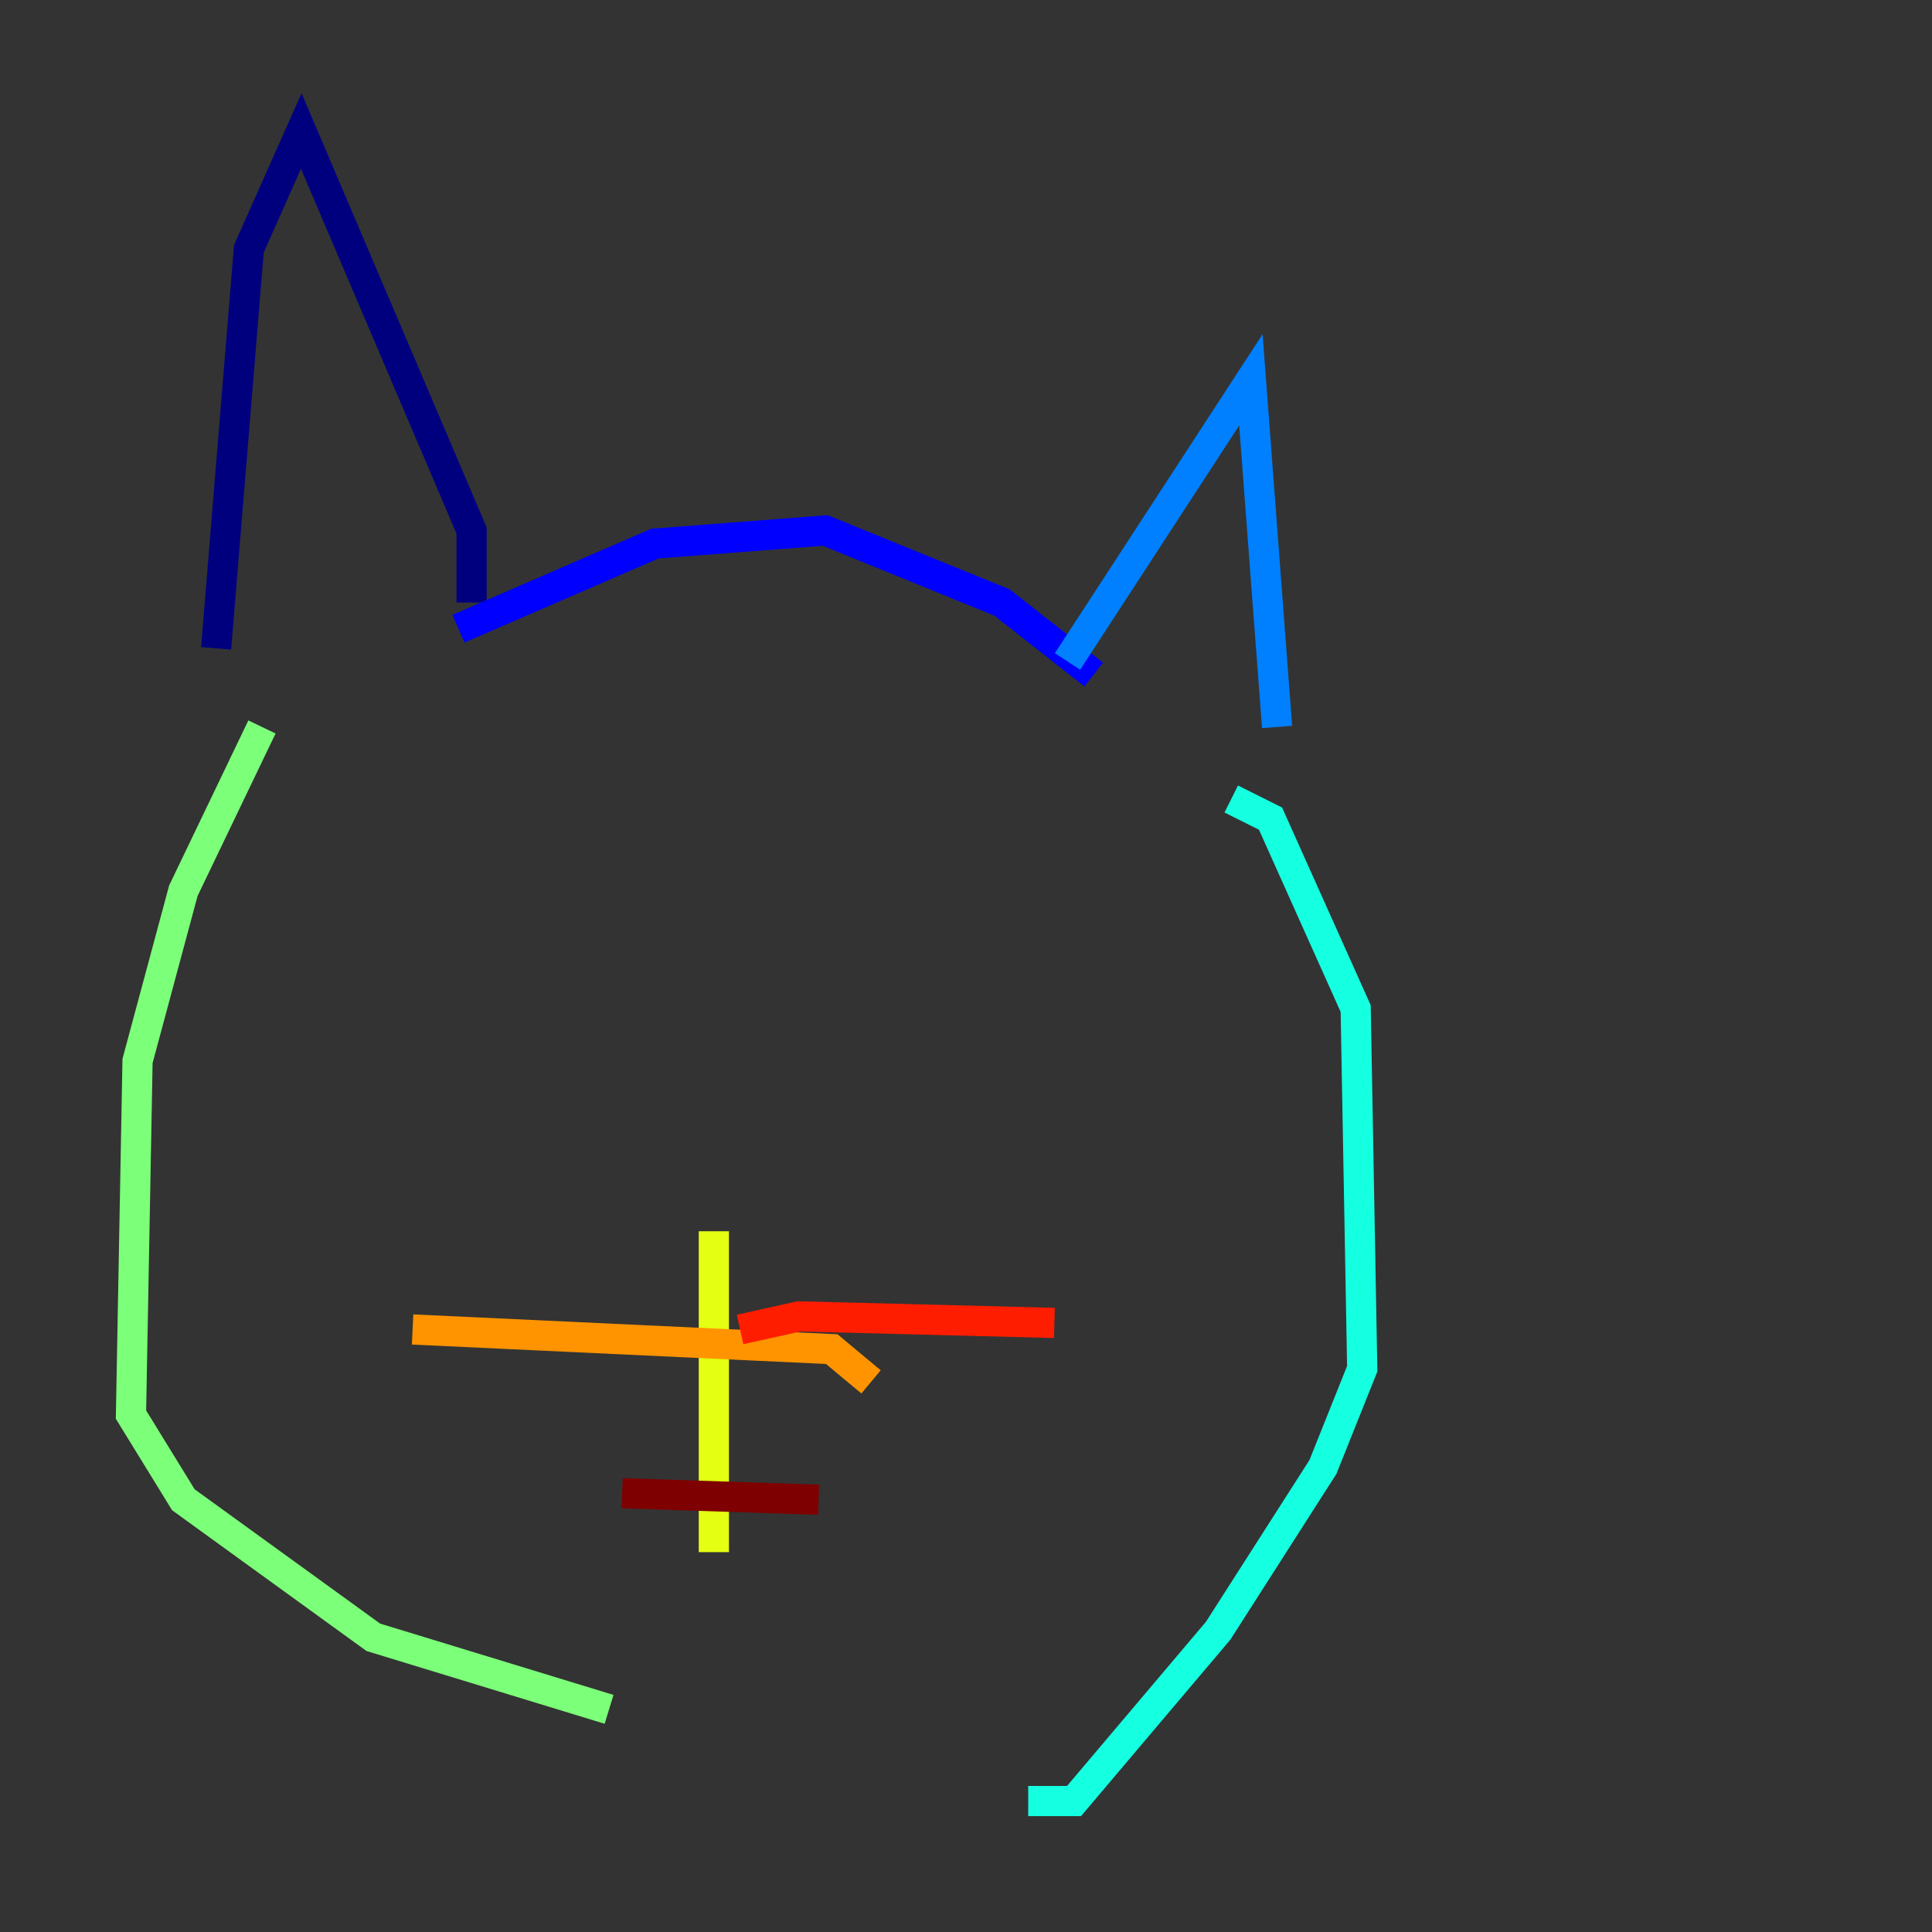 <?xml version="1.0" encoding="utf-8" ?>
<svg baseProfile="tiny" height="128" version="1.2" viewBox="0,0,128,128" width="128" xmlns="http://www.w3.org/2000/svg" xmlns:ev="http://www.w3.org/2001/xml-events" xmlns:xlink="http://www.w3.org/1999/xlink"><rect x="0" y="0" width="128" height="128" fill="#333333" stroke="none"/><defs /><polyline fill="none" points="31.241,39.919 31.241,35.146 19.959,8.678 16.488,16.488 14.319,42.956" stroke="#00007f" stroke-width="2" /><polyline fill="none" points="30.373,41.654 43.39,36.014 54.671,35.146 66.386,39.919 72.461,44.691" stroke="#0000ff" stroke-width="2" /><polyline fill="none" points="70.725,43.824 82.875,25.166 84.61,48.163" stroke="#0080ff" stroke-width="2" /><polyline fill="none" points="81.573,52.936 84.176,54.237 89.817,66.82 90.251,90.685 87.647,97.193 80.705,108.041 71.159,119.322 68.122,119.322" stroke="#15ffe1" stroke-width="2" /><polyline fill="none" points="17.356,48.163 12.149,59.01 9.112,70.291 8.678,93.722 12.149,99.363 24.732,108.475 40.352,113.248" stroke="#7cff79" stroke-width="2" /><polyline fill="none" points="47.295,81.573 47.295,102.834" stroke="#e4ff12" stroke-width="2" /><polyline fill="none" points="57.709,91.552 55.105,89.383 27.336,88.081" stroke="#ff9400" stroke-width="2" /><polyline fill="none" points="49.031,88.081 52.936,87.214 69.858,87.647" stroke="#ff1d00" stroke-width="2" /><polyline fill="none" points="54.237,99.363 41.22,98.929" stroke="#7f0000" stroke-width="2" /></svg>